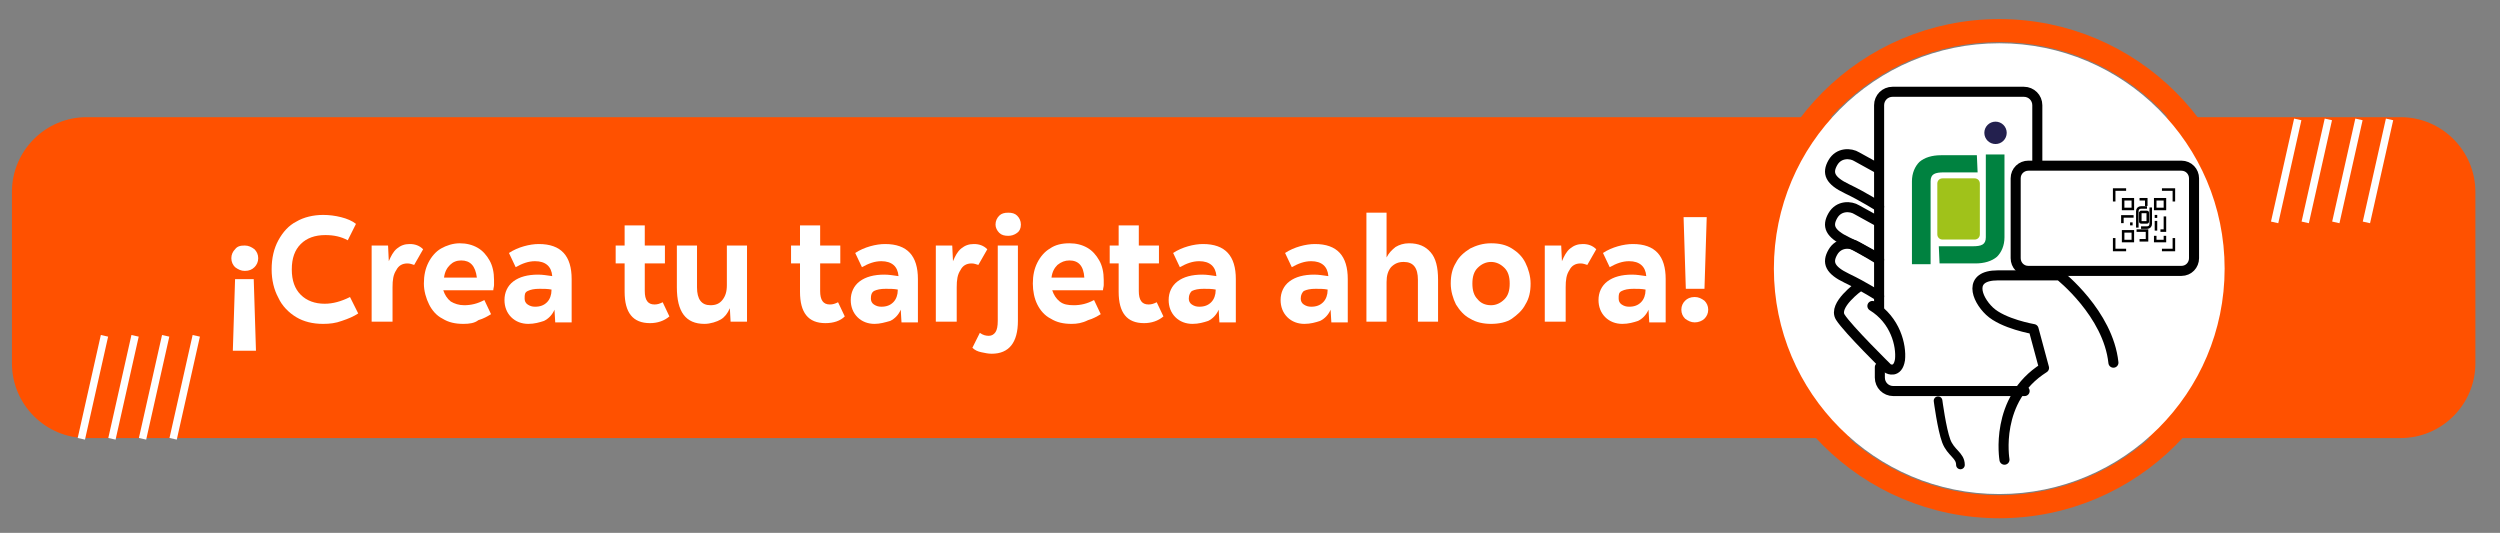 <?xml version="1.0" encoding="utf-8"?>
<!-- Generator: Adobe Illustrator 24.0.1, SVG Export Plug-In . SVG Version: 6.00 Build 0)  -->
<svg version="1.1" id="Layer_1" xmlns="http://www.w3.org/2000/svg" xmlns:xlink="http://www.w3.org/1999/xlink" x="0px" y="0px"
	 viewBox="0 0 335 71.4" style="enable-background:new 0 0 335 71.4;" xml:space="preserve">
<rect x="0" y="0" width="335" height="71.4" fill="#808080" stroke="none"/>
<style type="text/css">
	.st0{fill:#FF5100;}
	.st1{fill:#FFFFFF;}
	.st2{fill:none;stroke:#FF5100;stroke-width:3.089;stroke-linecap:round;stroke-linejoin:round;stroke-miterlimit:10;}
	.st3{fill:none;stroke:#000000;stroke-width:1.347;stroke-linecap:round;stroke-linejoin:round;stroke-miterlimit:10;}
	.st4{fill:#FFFFFF;stroke:#000000;stroke-width:1.347;stroke-linecap:round;stroke-linejoin:round;stroke-miterlimit:10;}
	.st5{fill:none;stroke:#000000;stroke-width:1.162;stroke-linecap:round;stroke-linejoin:round;stroke-miterlimit:10;}
	.st6{fill:#008240;}
	.st7{fill-rule:evenodd;clip-rule:evenodd;fill:#A0C21A;}
	.st8{fill-rule:evenodd;clip-rule:evenodd;fill:#23204E;}
	.st9{fill-rule:evenodd;clip-rule:evenodd;fill:none;stroke:#000000;stroke-width:0.34;stroke-miterlimit:10;}
	.st10{fill:none;stroke:#000000;stroke-width:0.34;stroke-miterlimit:10;}
	.st11{fill:none;stroke:#FFFFFF;stroke-miterlimit:10;}
</style>
<path class="st0" d="M321.7,58.7H11.6c-5.5,0-10-4.5-10-10v-23c0-5.5,4.5-10,10-10h310.1c5.5,0,10,4.5,10,10v23
	C331.7,54.2,327.2,58.7,321.7,58.7z"/>
<g>
	<path class="st1" d="M32.8,32.9c0.5,0,0.9,0.2,1.3,0.5c0.3,0.3,0.5,0.7,0.5,1.2c0,0.5-0.2,0.9-0.5,1.2c-0.3,0.3-0.7,0.5-1.3,0.5
		c-0.5,0-0.9-0.2-1.3-0.5c-0.3-0.3-0.5-0.7-0.5-1.2c0-0.5,0.2-0.9,0.5-1.2C31.8,33,32.2,32.9,32.8,32.9z M31.2,47l0.3-9.6H34
		l0.3,9.6H31.2z"/>
	<path class="st1" d="M43.3,43.4c-1.4,0-2.6-0.3-3.6-0.9c-1-0.6-1.9-1.5-2.4-2.6c-0.6-1.1-0.9-2.4-0.9-3.8c0-1.5,0.3-2.8,0.9-3.9
		c0.6-1.1,1.4-2,2.4-2.5c1-0.6,2.3-0.9,3.6-0.9c0.8,0,1.6,0.1,2.4,0.3c0.8,0.2,1.5,0.5,2,0.9l-1.1,2.2c-0.9-0.5-1.9-0.7-3-0.7
		c-1.4,0-2.5,0.4-3.3,1.2s-1.2,1.9-1.2,3.4c0,1.5,0.4,2.6,1.2,3.4c0.8,0.8,1.9,1.2,3.2,1.2c1.1,0,2.2-0.3,3.4-0.9l1.1,2.2
		c-0.6,0.4-1.3,0.7-2.2,1C45,43.3,44.2,43.4,43.3,43.4z"/>
	<path class="st1" d="M49.8,43.1V32.9H52l0.1,2.1c0.3-0.7,0.6-1.3,1.1-1.7c0.5-0.4,1-0.6,1.7-0.6c0.7,0,1.3,0.2,1.8,0.7l-1.2,2.1
		c-0.3-0.1-0.6-0.2-0.9-0.2c-0.7,0-1.2,0.3-1.5,0.9c-0.4,0.6-0.5,1.3-0.5,2.3v4.6H49.8z"/>
	<path class="st1" d="M62.1,43.4c-1.1,0-2-0.2-2.8-0.7c-0.8-0.4-1.4-1.1-1.8-1.9c-0.4-0.8-0.7-1.8-0.7-2.8c0-1.1,0.2-2,0.6-2.8
		c0.4-0.8,1-1.5,1.7-1.9s1.6-0.7,2.5-0.7c0.9,0,1.7,0.2,2.4,0.6c0.7,0.4,1.2,1,1.6,1.7c0.4,0.7,0.6,1.6,0.6,2.6c0,0.3,0,0.5,0,0.7
		c0,0.2-0.1,0.5-0.1,0.7h-6.7c0.2,0.6,0.5,1.1,1,1.5c0.5,0.3,1.1,0.5,1.8,0.5c0.9,0,1.8-0.2,2.7-0.7l0.9,1.9c-0.5,0.3-1,0.6-1.7,0.8
		C63.6,43.3,62.9,43.4,62.1,43.4z M61.8,34.9c-0.6,0-1.1,0.2-1.5,0.6c-0.4,0.4-0.7,0.9-0.8,1.7h4.4C63.7,35.6,63,34.9,61.8,34.9z"/>
	<path class="st1" d="M70.8,43.4c-0.9,0-1.7-0.3-2.3-0.9c-0.6-0.6-0.9-1.4-0.9-2.3c0-1,0.4-1.9,1.2-2.5c0.8-0.6,1.9-0.9,3.3-0.9
		c0.6,0,1.2,0.1,1.9,0.2c-0.1-1.3-0.9-2-2.3-2c-0.9,0-1.7,0.3-2.6,0.8l-0.9-1.9c0.6-0.4,1.3-0.7,2-0.9c0.7-0.2,1.4-0.3,2-0.3
		c3,0,4.4,1.6,4.4,4.7v5.8h-2.2l-0.1-1.7c-0.3,0.7-0.8,1.2-1.4,1.5C72.3,43.2,71.6,43.4,70.8,43.4z M70.3,40c0,0.3,0.1,0.6,0.4,0.8
		c0.3,0.2,0.6,0.3,1,0.3c0.7,0,1.2-0.2,1.6-0.6s0.6-1,0.6-1.6v-0.1c-0.5-0.1-1.1-0.1-1.6-0.1c-0.7,0-1.2,0.1-1.6,0.3
		S70.3,39.5,70.3,40z"/>
	<path class="st1" d="M87.1,43.3c-2.3,0-3.4-1.4-3.4-4.2v-3.8h-1.2v-2.4h1.2v-2.7h2.7v2.7h2.7v2.4h-2.7V39c0,1.2,0.4,1.8,1.3,1.8
		c0.4,0,0.7-0.1,1.1-0.3l0.9,1.9C89,43,88.1,43.3,87.1,43.3z"/>
	<path class="st1" d="M94.4,43.4c-2.5,0-3.7-1.6-3.7-4.9v-5.6h2.7v5.6c0,1.6,0.6,2.4,1.8,2.4c0.7,0,1.2-0.2,1.6-0.7
		c0.4-0.5,0.6-1.1,0.6-2v-5.3h2.7v10.2h-2.2l-0.1-1.8c-0.3,0.7-0.7,1.2-1.2,1.5S95.2,43.4,94.4,43.4z"/>
	<path class="st1" d="M110.6,43.3c-2.3,0-3.4-1.4-3.4-4.2v-3.8h-1.2v-2.4h1.2v-2.7h2.7v2.7h2.7v2.4h-2.7V39c0,1.2,0.4,1.8,1.3,1.8
		c0.4,0,0.7-0.1,1.1-0.3l0.9,1.9C112.6,43,111.7,43.3,110.6,43.3z"/>
	<path class="st1" d="M117.2,43.4c-0.9,0-1.7-0.3-2.3-0.9c-0.6-0.6-0.9-1.4-0.9-2.3c0-1,0.4-1.9,1.2-2.5c0.8-0.6,1.9-0.9,3.3-0.9
		c0.6,0,1.2,0.1,1.9,0.2c-0.1-1.3-0.9-2-2.3-2c-0.9,0-1.7,0.3-2.6,0.8l-0.9-1.9c0.6-0.4,1.3-0.7,2-0.9s1.4-0.3,2-0.3
		c3,0,4.4,1.6,4.4,4.7v5.8h-2.2l-0.1-1.7c-0.3,0.7-0.8,1.2-1.4,1.5C118.6,43.2,117.9,43.4,117.2,43.4z M116.7,40
		c0,0.3,0.1,0.6,0.4,0.8c0.3,0.2,0.6,0.3,1,0.3c0.7,0,1.2-0.2,1.6-0.6c0.4-0.4,0.6-1,0.6-1.6v-0.1c-0.5-0.1-1.1-0.1-1.6-0.1
		c-0.7,0-1.2,0.1-1.6,0.3C116.8,39.2,116.7,39.5,116.7,40z"/>
	<path class="st1" d="M125.4,43.1V32.9h2.2l0.1,2.1c0.3-0.7,0.6-1.3,1.1-1.7c0.5-0.4,1-0.6,1.7-0.6c0.7,0,1.3,0.2,1.8,0.7l-1.2,2.1
		c-0.3-0.1-0.6-0.2-0.9-0.2c-0.7,0-1.2,0.3-1.5,0.9c-0.4,0.6-0.5,1.3-0.5,2.3v4.6H125.4z"/>
	<path class="st1" d="M132.9,47.4c-0.5,0-0.9-0.1-1.4-0.2c-0.5-0.1-0.9-0.3-1.2-0.6l1-2c0.4,0.3,0.8,0.4,1.2,0.4s0.7-0.2,0.9-0.5
		c0.2-0.3,0.3-0.8,0.3-1.5V32.9h2.7V43C136.4,45.9,135.2,47.4,132.9,47.4z M135.1,31.6c-0.5,0-0.9-0.1-1.2-0.4
		c-0.3-0.3-0.5-0.7-0.5-1.1c0-0.5,0.2-0.9,0.5-1.2s0.7-0.4,1.2-0.4c0.5,0,0.9,0.1,1.2,0.4s0.5,0.7,0.5,1.2c0,0.5-0.2,0.9-0.5,1.1
		C135.9,31.5,135.5,31.6,135.1,31.6z"/>
	<path class="st1" d="M143.6,43.4c-1.1,0-2-0.2-2.8-0.7c-0.8-0.4-1.4-1.1-1.8-1.9s-0.6-1.8-0.6-2.8c0-1.1,0.2-2,0.6-2.8
		c0.4-0.8,1-1.5,1.7-1.9c0.7-0.5,1.6-0.7,2.6-0.7c0.9,0,1.7,0.2,2.4,0.6c0.7,0.4,1.2,1,1.6,1.7c0.4,0.7,0.6,1.6,0.6,2.6
		c0,0.3,0,0.5,0,0.7c0,0.2-0.1,0.5-0.1,0.7H141c0.2,0.6,0.5,1.1,1,1.5s1.1,0.5,1.9,0.5c0.9,0,1.8-0.2,2.7-0.7l0.9,1.9
		c-0.5,0.3-1,0.6-1.7,0.8C145,43.3,144.3,43.4,143.6,43.4z M143.3,34.9c-0.6,0-1.1,0.2-1.6,0.6c-0.4,0.4-0.7,0.9-0.8,1.7h4.4
		C145.2,35.6,144.5,34.9,143.3,34.9z"/>
	<path class="st1" d="M153.3,43.3c-2.3,0-3.4-1.4-3.4-4.2v-3.8h-1.2v-2.4h1.2v-2.7h2.7v2.7h2.7v2.4h-2.7V39c0,1.2,0.4,1.8,1.3,1.8
		c0.4,0,0.7-0.1,1.1-0.3l0.9,1.9C155.2,43,154.3,43.3,153.3,43.3z"/>
	<path class="st1" d="M159.8,43.4c-0.9,0-1.7-0.3-2.3-0.9c-0.6-0.6-0.9-1.4-0.9-2.3c0-1,0.4-1.9,1.2-2.5c0.8-0.6,1.9-0.9,3.3-0.9
		c0.6,0,1.2,0.1,1.9,0.2c-0.1-1.3-0.9-2-2.3-2c-0.9,0-1.7,0.3-2.6,0.8l-0.9-1.9c0.6-0.4,1.3-0.7,2-0.9s1.4-0.3,2-0.3
		c3,0,4.4,1.6,4.4,4.7v5.8h-2.2l-0.1-1.7c-0.3,0.7-0.8,1.2-1.4,1.5C161.3,43.2,160.6,43.4,159.8,43.4z M159.3,40
		c0,0.3,0.1,0.6,0.4,0.8c0.3,0.2,0.6,0.3,1,0.3c0.7,0,1.2-0.2,1.6-0.6c0.4-0.4,0.6-1,0.6-1.6v-0.1c-0.5-0.1-1.1-0.1-1.6-0.1
		c-0.7,0-1.2,0.1-1.6,0.3C159.5,39.2,159.3,39.5,159.3,40z"/>
	<path class="st1" d="M174.8,43.4c-0.9,0-1.7-0.3-2.3-0.9c-0.6-0.6-0.9-1.4-0.9-2.3c0-1,0.4-1.9,1.2-2.5c0.8-0.6,1.9-0.9,3.3-0.9
		c0.6,0,1.2,0.1,1.9,0.2c-0.1-1.3-0.9-2-2.3-2c-0.9,0-1.7,0.3-2.6,0.8l-0.9-1.9c0.6-0.4,1.3-0.7,2-0.9s1.4-0.3,2-0.3
		c3,0,4.4,1.6,4.4,4.7v5.8h-2.2l-0.1-1.7c-0.3,0.7-0.8,1.2-1.4,1.5C176.3,43.2,175.6,43.4,174.8,43.4z M174.3,40
		c0,0.3,0.1,0.6,0.4,0.8c0.3,0.2,0.6,0.3,1,0.3c0.7,0,1.2-0.2,1.6-0.6c0.4-0.4,0.6-1,0.6-1.6v-0.1c-0.5-0.1-1.1-0.1-1.6-0.1
		c-0.7,0-1.2,0.1-1.6,0.3C174.5,39.2,174.3,39.5,174.3,40z"/>
	<path class="st1" d="M183.1,43.1V28.5h2.7v6c0.3-0.6,0.7-1,1.2-1.4c0.5-0.3,1.1-0.5,1.8-0.5c1.3,0,2.2,0.4,2.9,1.2s1,2,1,3.7v5.6
		H190v-5.6c0-1.6-0.6-2.4-1.9-2.4c-0.7,0-1.2,0.2-1.7,0.7c-0.4,0.5-0.6,1.1-0.6,2v5.3H183.1z"/>
	<path class="st1" d="M199.8,43.4c-1,0-2-0.2-2.8-0.7c-0.8-0.4-1.4-1.1-1.9-1.9c-0.4-0.8-0.7-1.8-0.7-2.8c0-1.1,0.2-2,0.7-2.8
		c0.4-0.8,1.1-1.4,1.9-1.9c0.8-0.4,1.7-0.7,2.8-0.7c1.1,0,2,0.2,2.8,0.7s1.4,1.1,1.8,1.9c0.4,0.8,0.7,1.8,0.7,2.8
		c0,1.1-0.2,2-0.7,2.8c-0.4,0.8-1.1,1.4-1.8,1.9S200.8,43.4,199.8,43.4z M199.8,40.9c0.7,0,1.3-0.3,1.8-0.8s0.7-1.2,0.7-2.1
		s-0.2-1.6-0.7-2.1s-1.1-0.8-1.8-0.8c-0.7,0-1.3,0.3-1.8,0.8c-0.5,0.5-0.7,1.2-0.7,2.1s0.2,1.6,0.7,2.1
		C198.4,40.6,199,40.9,199.8,40.9z"/>
	<path class="st1" d="M207,43.1V32.9h2.2l0.1,2.1c0.3-0.7,0.6-1.3,1.1-1.7c0.5-0.4,1-0.6,1.7-0.6c0.7,0,1.3,0.2,1.8,0.7l-1.2,2.1
		c-0.3-0.1-0.6-0.2-0.9-0.2c-0.7,0-1.2,0.3-1.5,0.9c-0.4,0.6-0.5,1.3-0.5,2.3v4.6H207z"/>
	<path class="st1" d="M217.4,43.4c-0.9,0-1.7-0.3-2.3-0.9c-0.6-0.6-0.9-1.4-0.9-2.3c0-1,0.4-1.9,1.2-2.5c0.8-0.6,1.9-0.9,3.3-0.9
		c0.6,0,1.2,0.1,1.9,0.2c-0.1-1.3-0.9-2-2.3-2c-0.9,0-1.7,0.3-2.6,0.8l-0.9-1.9c0.6-0.4,1.3-0.7,2-0.9c0.7-0.2,1.4-0.3,2-0.3
		c3,0,4.4,1.6,4.4,4.7v5.8h-2.2l-0.1-1.7c-0.3,0.7-0.8,1.2-1.4,1.5C218.9,43.2,218.2,43.4,217.4,43.4z M216.9,40
		c0,0.3,0.1,0.6,0.4,0.8c0.3,0.2,0.6,0.3,1,0.3c0.7,0,1.2-0.2,1.6-0.6s0.6-1,0.6-1.6v-0.1c-0.5-0.1-1.1-0.1-1.6-0.1
		c-0.7,0-1.2,0.1-1.6,0.3S216.9,39.5,216.9,40z"/>
	<path class="st1" d="M227.1,43.2c-0.5,0-0.9-0.2-1.3-0.5c-0.3-0.3-0.5-0.7-0.5-1.2c0-0.5,0.2-0.9,0.5-1.2c0.3-0.3,0.7-0.5,1.3-0.5
		c0.5,0,0.9,0.2,1.3,0.5c0.3,0.3,0.5,0.7,0.5,1.2c0,0.5-0.2,0.9-0.5,1.2C228.1,43,227.6,43.2,227.1,43.2z M225.9,38.7l-0.3-9.6h3.1
		l-0.3,9.6H225.9z"/>
</g>
<circle class="st1" cx="267.9" cy="36" r="30.2"/>
<circle class="st2" cx="267.9" cy="36" r="31.9"/>
<g>
	<path class="st3" d="M268.6,61.6c0,0-1.4-8.1,5.3-12.3l-1.4-5.2c0,0-4.1-0.7-5.9-2.4s-2.9-4.8,1.1-4.8s8.3,0,8.3,0
		s6.5,5.1,7.2,11.7"/>
	<path class="st3" d="M251.7,22.6c0,0-2-1.1-2.9-1.6c-0.8-0.5-2.4-0.6-3.2,0.8c-0.8,1.4-0.4,2.4,1.9,3.5s4.3,2.4,4.3,2.4"/>
	<path class="st3" d="M251.7,29.7c0,0-2-1.1-2.9-1.6c-0.8-0.5-2.4-0.6-3.2,0.8c-0.8,1.4-0.4,2.4,1.9,3.5c2.3,1.1,4.3,2.4,4.3,2.4"/>
	<path class="st3" d="M251.7,34.6c0,0-2-1.1-2.9-1.6c-0.8-0.5-2.4-0.6-3.2,0.8c-0.8,1.4-0.4,2.4,1.9,3.5c2.3,1.1,4.3,2.4,4.3,2.4"/>
	<path class="st3" d="M249.1,38.4c0,0-3.5,2.5-2.5,4.1c1,1.6,6.4,6.9,6.4,6.9s1.3,0.7,1.6-1.2c0.2-1.9-0.6-5.3-3.7-7.2"/>
	<path class="st3" d="M271.3,52.4h-17.6c-1,0-1.8-0.8-1.8-1.8v-1.4"/>
	<path class="st3" d="M251.8,41.4V14.1c0-1,0.8-1.8,1.8-1.8h17.6c1,0,1.8,0.8,1.8,1.8v22.6"/>
	<path class="st4" d="M292.3,36.3h-20.5c-1,0-1.7-0.8-1.7-1.7V23.9c0-1,0.8-1.7,1.7-1.7h20.5c1,0,1.7,0.8,1.7,1.7v10.7
		C294,35.5,293.3,36.3,292.3,36.3z"/>
</g>
<path class="st5" d="M259.7,53.7c0,0,0.5,3.8,1.1,5.4s1.9,1.9,1.9,3.2"/>
<g>
	<path class="st6" d="M259.8,33h4.5c1.2,0,1.8-0.2,1.8-1.2l0-11.1h2.5v11.1c0,1.1-0.4,2-1,2.6c-0.7,0.6-1.7,0.9-2.9,0.9h-4.8
		L259.8,33z"/>
	<path class="st6" d="M265,23.1h-4.5c-1.2,0-1.8,0.2-1.8,1.2l0,11.1h-2.5V24.3c0-1.1,0.4-2,1-2.6c0.7-0.6,1.7-0.9,2.9-0.9h4.8
		L265,23.1z"/>
	<path class="st7" d="M260.3,23.9h4.3c0.4,0,0.7,0.3,0.7,0.7v6.8c0,0.4-0.3,0.7-0.7,0.7h-4.3c-0.4,0-0.7-0.3-0.7-0.7v-6.8
		C259.6,24.2,259.9,23.9,260.3,23.9z"/>
	<ellipse class="st8" cx="267.4" cy="17.8" rx="1.5" ry="1.5"/>
</g>
<g>
	<g>
		<g>
			<path class="st9" d="M286.9,28.4h0.8c0.1,0,0.1,0.1,0.1,0.1v1.2c0,0.1-0.1,0.1-0.1,0.1h-0.8c-0.1,0-0.1-0.1-0.1-0.1v-1.2
				C286.8,28.5,286.9,28.4,286.9,28.4z"/>
		</g>
		<rect x="284.5" y="26.7" class="st9" width="1.3" height="1.3"/>
		<rect x="288.8" y="26.7" class="st9" width="1.3" height="1.3"/>
		<rect x="284.5" y="31" class="st9" width="1.3" height="1.3"/>
		<polyline class="st9" points="288.8,31.6 288.8,32.3 290.1,32.3 290.1,31.6 		"/>
		<polyline class="st9" points="289.5,30.9 290.1,30.9 290.1,29 		"/>
		<line class="st9" x1="288.9" y1="29.2" x2="288.9" y2="28.8"/>
		<line class="st9" x1="288.9" y1="30.9" x2="288.9" y2="29.6"/>
		<line class="st9" x1="285.6" y1="30.2" x2="285.6" y2="29.8"/>
		<polyline class="st9" points="286.3,30.9 287.7,30.9 287.7,32.2 286.7,32.2 		"/>
		<polyline class="st9" points="285.9,29 284.4,29 284.4,29.9 		"/>
		<polyline class="st9" points="286.7,26.7 287.6,26.7 287.6,27.6 		"/>
		<polyline class="st9" points="289.7,25.4 291.3,25.4 291.3,27 		"/>
		<polyline class="st9" points="284.9,25.4 283.3,25.4 283.3,27 		"/>
		<polyline class="st9" points="289.7,33.5 291.3,33.5 291.3,31.9 		"/>
		<polyline class="st9" points="284.9,33.5 283.3,33.5 283.3,31.9 		"/>
	</g>
	<path class="st10" d="M286.4,30.5v-2.2c0-0.3,0.2-0.5,0.5-0.5h0.8"/>
	<path class="st10" d="M288.2,27.8V30c0,0.3-0.2,0.5-0.5,0.5h-0.8"/>
</g>
<line class="st11" x1="26.3" y1="45" x2="23.2" y2="58.8"/>
<line class="st11" x1="22.2" y1="45" x2="19.1" y2="58.8"/>
<line class="st11" x1="18.1" y1="45" x2="15" y2="58.8"/>
<line class="st11" x1="14" y1="45" x2="10.9" y2="58.8"/>
<line class="st11" x1="320.2" y1="16" x2="317.1" y2="29.8"/>
<line class="st11" x1="316.1" y1="16" x2="313" y2="29.8"/>
<line class="st11" x1="312" y1="16" x2="308.9" y2="29.8"/>
<line class="st11" x1="307.9" y1="16" x2="304.8" y2="29.8"/>
</svg>
